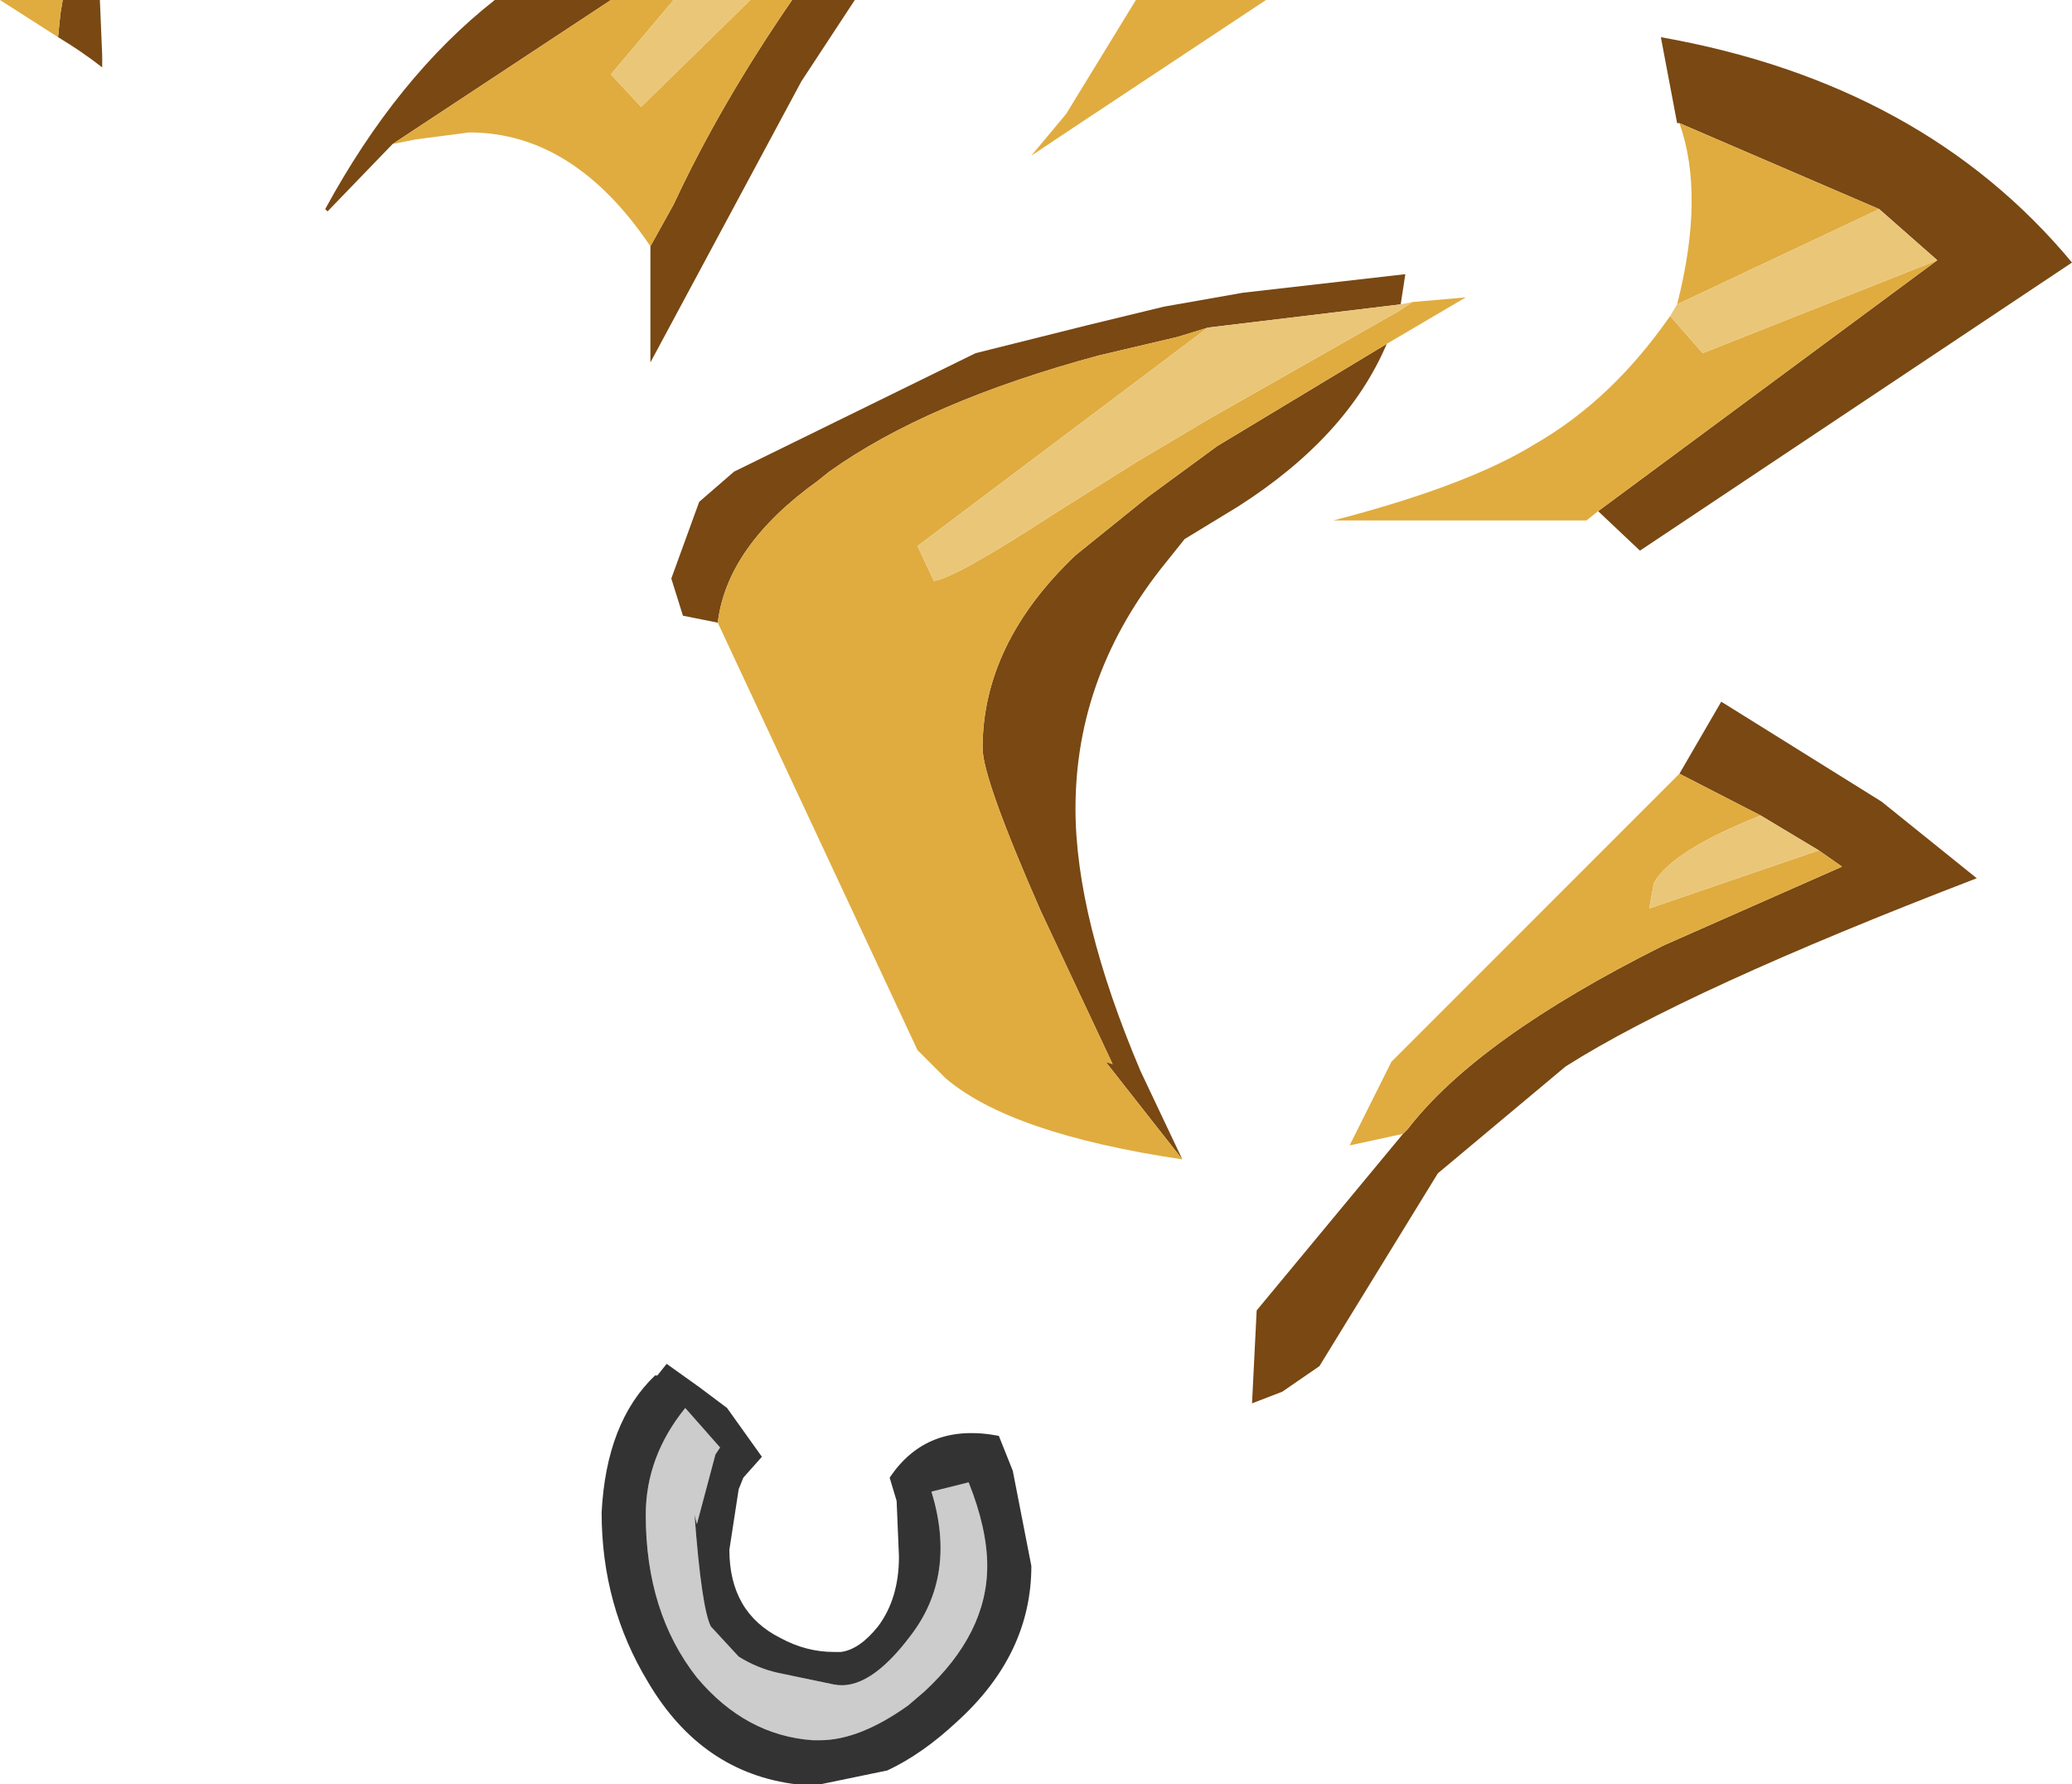 <?xml version="1.0" encoding="UTF-8" standalone="no"?>
<svg xmlns:ffdec="https://www.free-decompiler.com/flash" xmlns:xlink="http://www.w3.org/1999/xlink" ffdec:objectType="shape" height="38.4px" width="44.6px" xmlns="http://www.w3.org/2000/svg">
  <g transform="matrix(1.0, 0.0, 0.0, 1.0, -7.85, 48.0)">
    <path d="M38.0 -41.45 L33.85 -40.95 33.2 -40.75 31.5 -40.35 Q27.8 -39.35 25.7 -37.85 L25.45 -37.65 Q23.5 -36.25 23.3 -34.6 L22.55 -34.75 22.3 -35.55 22.9 -37.2 23.65 -37.85 28.85 -40.4 31.25 -41.0 32.9 -41.4 34.6 -41.7 38.1 -42.1 38.0 -41.45 M33.3 -23.05 L31.65 -25.15 31.8 -25.1 30.25 -28.4 Q29.0 -31.25 29.0 -31.9 29.0 -34.15 31.0 -36.05 L32.55 -37.3 34.05 -38.4 37.7 -40.6 Q36.85 -38.6 34.5 -37.1 L33.35 -36.4 32.95 -35.9 Q31.0 -33.5 31.0 -30.6 31.0 -28.25 32.4 -24.95 L33.3 -23.05 M24.9 -48.0 L26.25 -48.0 25.1 -46.25 21.85 -40.2 21.85 -42.7 22.35 -43.6 Q23.35 -45.75 24.9 -48.0 M16.3 -44.9 L14.9 -43.45 14.85 -43.5 Q16.4 -46.35 18.5 -48.0 L21.0 -48.0 16.3 -44.9 M9.2 -48.0 L10.0 -48.0 10.05 -46.8 10.05 -46.55 Q9.6 -46.9 9.1 -47.2 L9.15 -47.7 9.2 -48.0 M44.0 -31.35 L44.9 -32.9 48.35 -30.75 50.4 -29.1 Q44.15 -26.7 41.55 -25.05 L38.8 -22.75 36.25 -18.6 35.45 -18.05 34.8 -17.8 34.9 -19.8 38.05 -23.6 38.15 -23.7 Q39.65 -25.65 43.65 -27.65 L47.5 -29.35 47.0 -29.7 45.75 -30.45 44.0 -31.35 M44.0 -45.35 L43.95 -45.35 43.6 -47.2 Q49.25 -46.2 52.45 -42.35 L43.15 -36.15 42.25 -37.0 49.55 -42.4 48.3 -43.5 44.0 -45.35" fill="#794813" fill-rule="evenodd" stroke="none"/>
    <path d="M35.1 -48.0 L30.95 -45.25 30.05 -44.65 30.8 -45.55 32.3 -48.0 35.1 -48.0 M33.85 -40.95 L27.6 -36.25 27.95 -35.5 Q28.4 -35.55 30.55 -36.95 L32.3 -38.05 33.9 -39.0 37.95 -41.3 38.25 -41.5 39.4 -41.6 37.7 -40.6 34.05 -38.4 32.55 -37.3 31.0 -36.05 Q29.0 -34.15 29.0 -31.9 29.0 -31.25 30.25 -28.4 L31.8 -25.1 31.65 -25.15 33.3 -23.05 Q29.6 -23.6 28.2 -24.8 L27.6 -25.4 23.3 -34.6 Q23.5 -36.25 25.45 -37.65 L25.7 -37.85 Q27.8 -39.35 31.5 -40.35 L33.2 -40.75 33.85 -40.95 M22.35 -48.0 L21.0 -46.4 21.65 -45.7 24.0 -48.0 24.9 -48.0 Q23.35 -45.75 22.35 -43.6 L21.85 -42.7 Q20.2 -45.15 17.95 -45.15 L16.8 -45.0 16.3 -44.9 21.0 -48.0 22.35 -48.0 M9.1 -47.2 L7.85 -48.0 9.2 -48.0 9.15 -47.7 9.1 -47.2 M38.05 -23.6 L36.9 -23.35 37.8 -25.15 44.0 -31.35 45.75 -30.45 Q43.85 -29.7 43.45 -29.0 L43.35 -28.45 45.1 -29.05 47.0 -29.7 47.5 -29.35 43.65 -27.65 Q39.65 -25.65 38.15 -23.7 L38.05 -23.6 M44.0 -45.35 L48.3 -43.5 43.95 -41.45 Q44.55 -43.8 44.0 -45.35 M49.55 -42.4 L42.25 -37.0 42.0 -36.8 36.55 -36.8 Q39.45 -37.55 40.9 -38.45 42.55 -39.4 43.8 -41.2 L44.5 -40.4 49.55 -42.4" fill="#e0ac3f" fill-rule="evenodd" stroke="none"/>
    <path d="M38.25 -41.5 L37.95 -41.3 33.9 -39.0 32.3 -38.05 30.55 -36.95 Q28.4 -35.55 27.95 -35.5 L27.6 -36.25 33.85 -40.95 38.0 -41.45 38.25 -41.5 M22.35 -48.0 L24.0 -48.0 21.65 -45.7 21.0 -46.4 22.35 -48.0 M47.0 -29.7 L45.1 -29.05 43.35 -28.45 43.45 -29.0 Q43.85 -29.7 45.75 -30.45 L47.0 -29.7 M48.3 -43.5 L49.55 -42.4 44.5 -40.4 43.8 -41.2 43.95 -41.45 48.3 -43.5" fill="#eac679" fill-rule="evenodd" stroke="none"/>
    <path d="M23.25 -16.7 L22.85 -15.2 22.8 -15.4 Q22.95 -13.4 23.15 -13.0 L23.75 -12.35 Q24.15 -12.1 24.6 -12.0 L25.8 -11.75 Q26.55 -11.6 27.45 -12.8 28.45 -14.1 27.9 -15.9 L28.7 -16.1 Q29.1 -15.1 29.1 -14.3 29.1 -12.85 27.75 -11.6 L27.4 -11.3 Q26.35 -10.55 25.5 -10.55 L25.35 -10.55 Q23.9 -10.65 22.85 -11.9 21.75 -13.3 21.75 -15.4 21.75 -16.65 22.6 -17.7 L23.35 -16.85 23.25 -16.7" fill="#cccccc" fill-rule="evenodd" stroke="none"/>
    <path d="M22.9 -18.15 L23.5 -17.7 24.25 -16.65 23.85 -16.2 23.75 -15.95 23.55 -14.65 Q23.55 -13.3 24.65 -12.75 25.2 -12.45 25.8 -12.45 L25.95 -12.45 Q26.35 -12.5 26.75 -13.0 27.2 -13.6 27.2 -14.5 L27.15 -15.7 27.0 -16.2 Q27.8 -17.4 29.35 -17.1 L29.65 -16.35 30.05 -14.3 Q30.05 -12.4 28.45 -10.95 27.7 -10.25 26.95 -9.9 L25.5 -9.6 25.0 -9.6 Q22.95 -9.85 21.8 -11.8 20.8 -13.45 20.8 -15.45 20.9 -17.4 21.95 -18.4 L22.0 -18.4 22.2 -18.65 22.9 -18.15 M23.25 -16.7 L23.35 -16.85 22.6 -17.7 Q21.75 -16.65 21.75 -15.4 21.75 -13.3 22.85 -11.9 23.9 -10.65 25.35 -10.55 L25.5 -10.55 Q26.35 -10.55 27.4 -11.3 L27.75 -11.6 Q29.1 -12.85 29.1 -14.3 29.1 -15.1 28.7 -16.1 L27.9 -15.9 Q28.45 -14.1 27.45 -12.8 26.55 -11.6 25.8 -11.75 L24.6 -12.0 Q24.15 -12.1 23.75 -12.35 L23.15 -13.0 Q22.95 -13.4 22.8 -15.4 L22.85 -15.2 23.25 -16.7" fill="#333333" fill-rule="evenodd" stroke="none"/>
  </g>
</svg>
